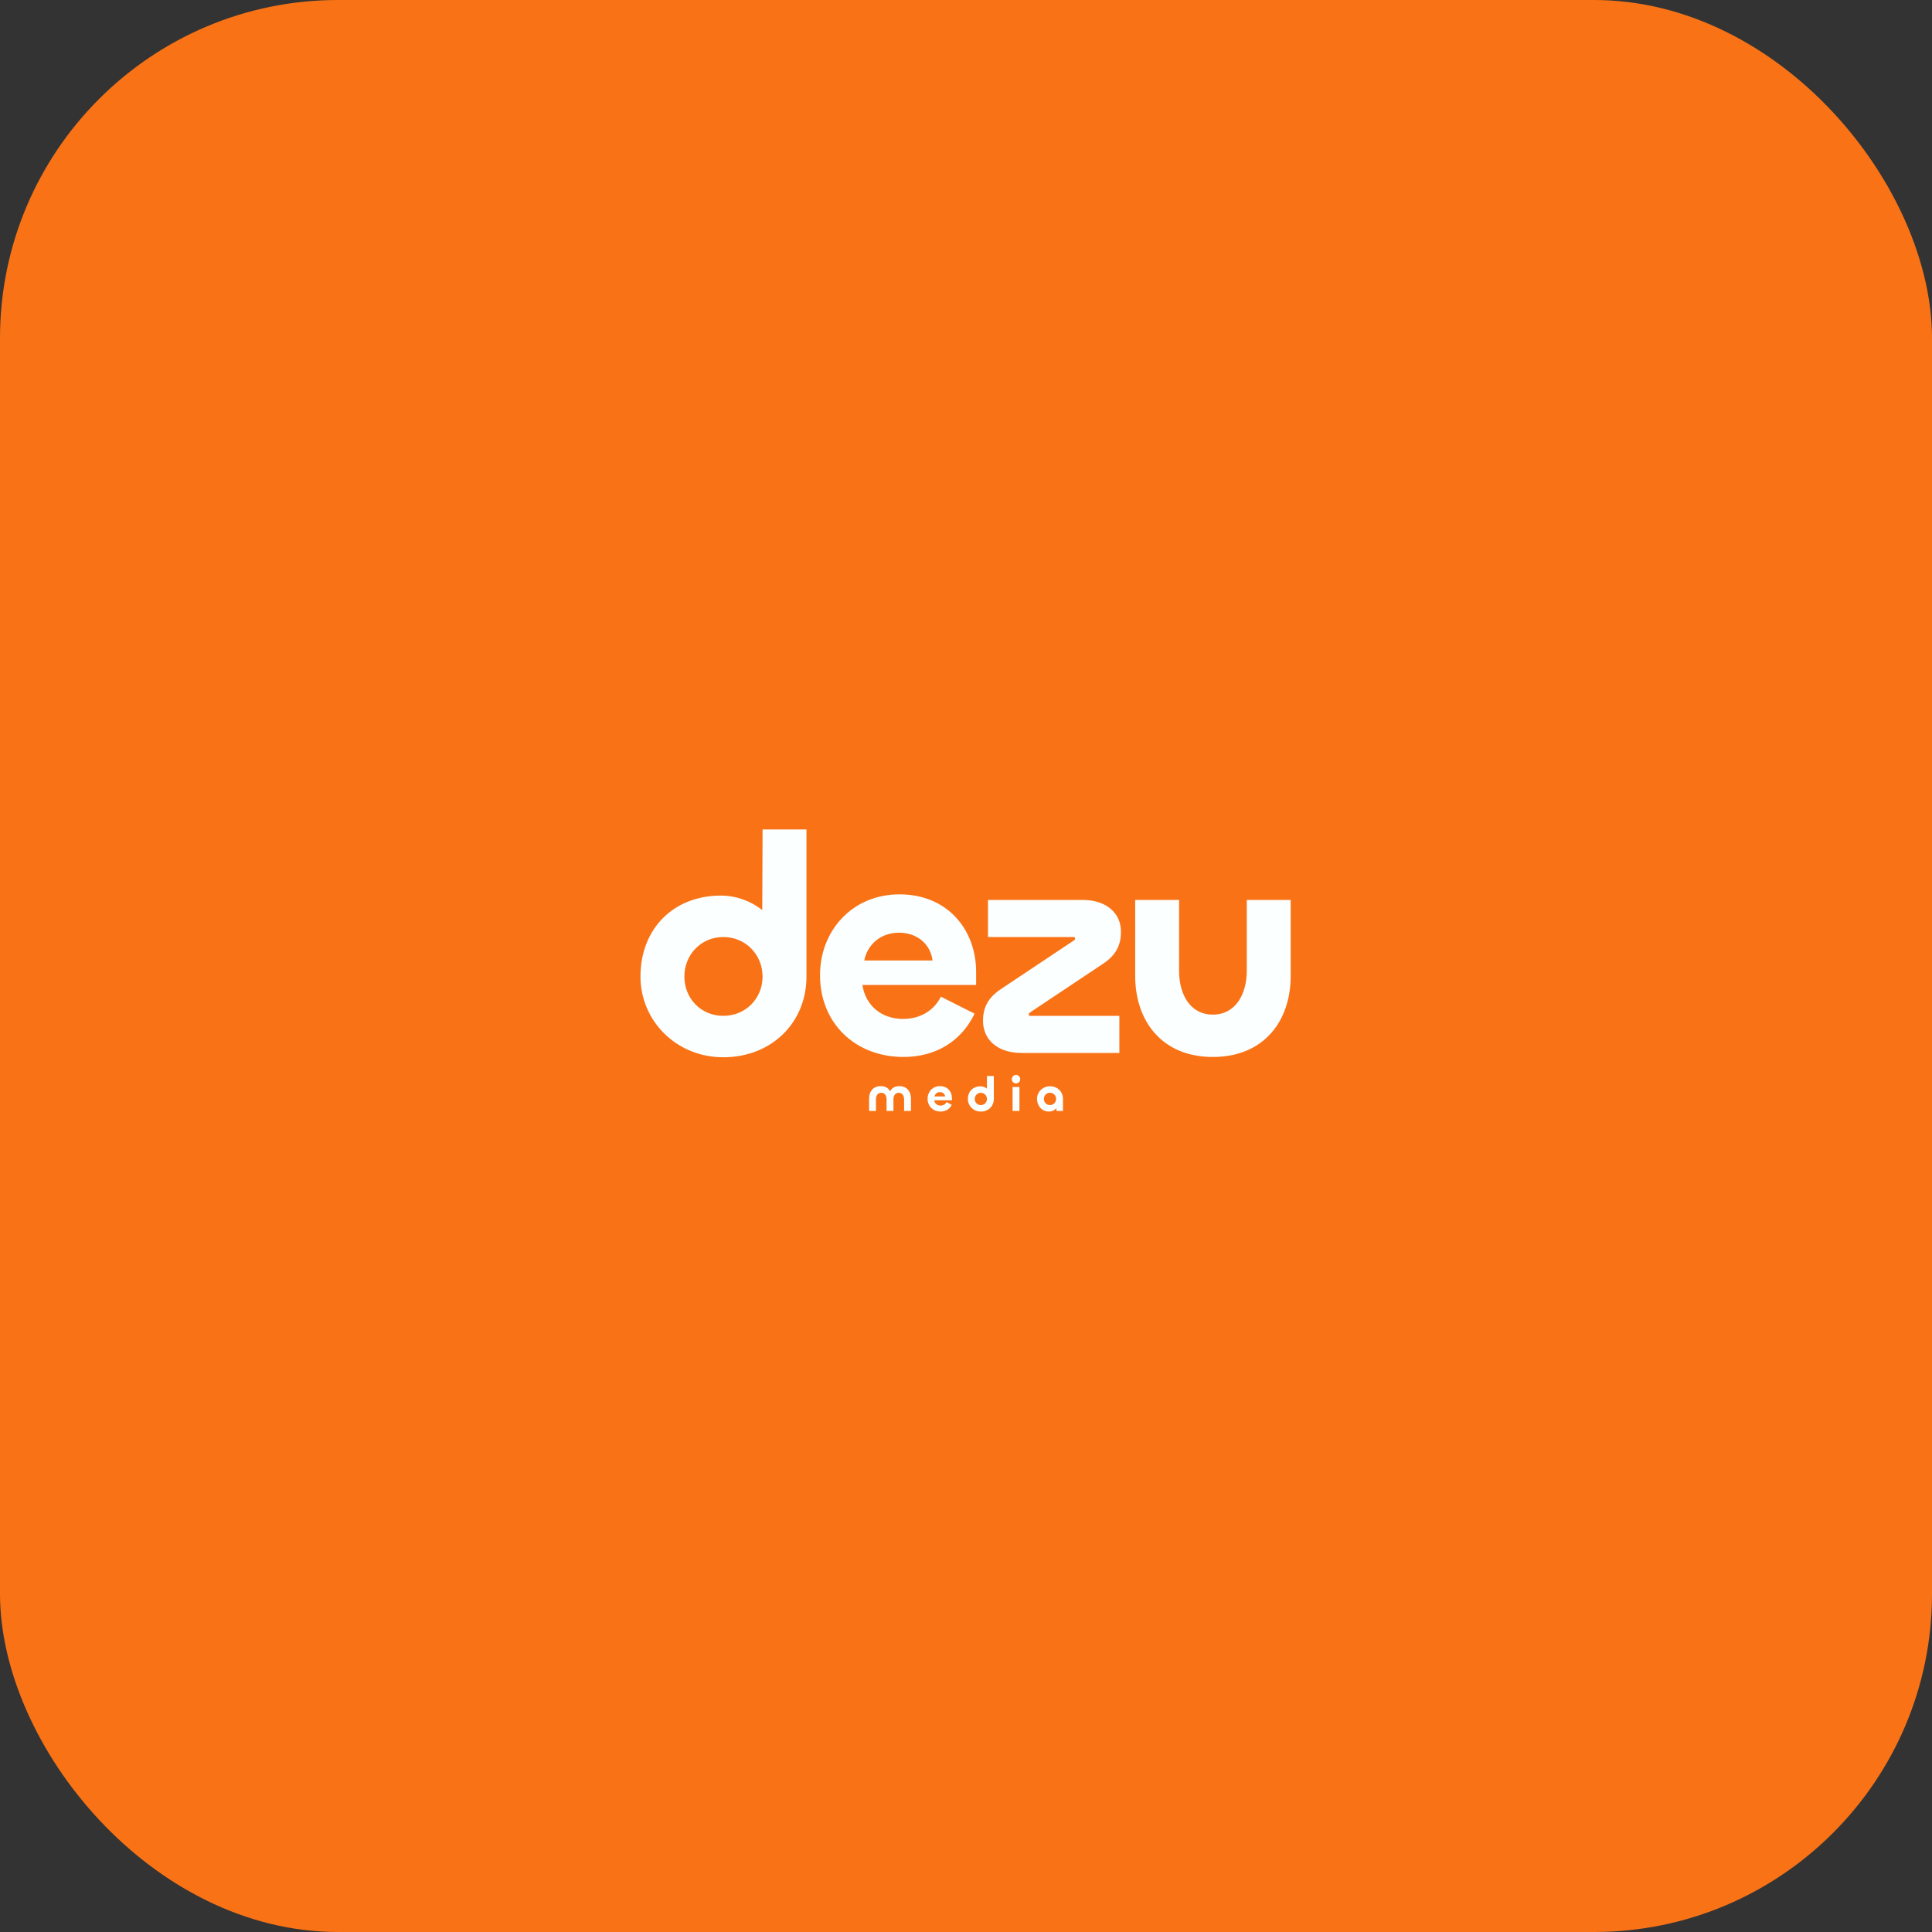 <svg width="400" height="400" viewBox="0 0 400 400" fill="none" xmlns="http://www.w3.org/2000/svg">
<rect x="0" y="0" width="400" height="400" fill="#333333" stroke="none"/>
<rect width="400" height="400" rx="70" fill="#f97316"/>
<path d="M149.755 218.896C140.027 218.896 132.603 211.344 132.603 202.192C132.603 192.336 139.387 185.424 149.243 185.424C152.443 185.424 155.515 186.576 157.819 188.432L157.883 171.728H166.971V202.192C166.971 211.792 159.675 218.896 149.755 218.896ZM149.755 210.32C154.427 210.32 157.883 206.672 157.883 202.192C157.883 197.712 154.427 194 149.755 194C145.083 194 141.691 197.712 141.691 202.192C141.691 206.672 145.083 210.32 149.755 210.32ZM187.058 218.832C177.202 218.832 169.778 211.984 169.778 201.872C169.778 192.72 176.434 185.168 186.226 185.168C196.274 185.168 202.098 192.592 202.098 201.232V203.92H178.546C179.186 208.144 182.45 210.96 186.994 210.96C190.45 210.96 193.33 209.296 194.802 206.352L201.778 209.872C199.026 215.568 193.778 218.832 187.058 218.832ZM178.93 198.864H193.074C192.69 195.6 190.002 193.104 186.162 193.104C182.194 193.104 179.57 195.664 178.93 198.864ZM231.751 218H211.527C206.215 218 203.591 214.992 203.527 211.536C203.463 208.592 204.615 206.48 207.367 204.688L222.343 194.704C222.471 194.64 222.599 194.448 222.599 194.32C222.599 194 222.343 194 222.151 194H204.551V186.32H224.071C229.383 186.32 232.071 189.328 232.071 192.784C232.135 195.728 230.983 197.84 228.231 199.632L213.255 209.616C213.063 209.744 212.999 209.872 212.999 210.128C212.999 210.32 213.127 210.32 213.383 210.32H231.751V218ZM251.094 210.064C255.766 210.064 258.134 205.904 258.134 200.976V186.32H267.222V202.064C267.222 211.344 261.718 218.832 251.094 218.832C240.534 218.832 235.03 211.344 235.03 202.064V186.32H244.118V201.04C244.118 205.904 246.422 210.064 251.094 210.064Z" fill="#FBFFFF"/>
<path d="M186.176 224.87C187.786 224.87 188.606 226.03 188.606 227.41V230H187.186V227.65C187.186 226.89 186.856 226.25 186.076 226.25C185.306 226.25 184.976 226.88 184.976 227.63V230H183.556V227.64C183.556 226.88 183.226 226.25 182.456 226.25C181.666 226.25 181.356 226.89 181.356 227.64V230H179.936V227.41C179.936 226.03 180.746 224.87 182.346 224.87C183.296 224.87 183.986 225.29 184.276 225.97C184.586 225.29 185.286 224.87 186.176 224.87ZM194.749 230.13C193.209 230.13 192.049 229.06 192.049 227.48C192.049 226.05 193.089 224.87 194.619 224.87C196.189 224.87 197.099 226.03 197.099 227.38V227.8H193.419C193.519 228.46 194.029 228.9 194.739 228.9C195.279 228.9 195.729 228.64 195.959 228.18L197.049 228.73C196.619 229.62 195.799 230.13 194.749 230.13ZM193.479 227.01H195.689C195.629 226.5 195.209 226.11 194.609 226.11C193.989 226.11 193.579 226.51 193.479 227.01ZM203.069 230.14C201.549 230.14 200.389 228.96 200.389 227.53C200.389 225.99 201.449 224.91 202.989 224.91C203.489 224.91 203.969 225.09 204.329 225.38L204.339 222.77H205.759V227.53C205.759 229.03 204.619 230.14 203.069 230.14ZM203.069 228.8C203.799 228.8 204.339 228.23 204.339 227.53C204.339 226.83 203.799 226.25 203.069 226.25C202.339 226.25 201.809 226.83 201.809 227.53C201.809 228.23 202.339 228.8 203.069 228.8ZM210.358 224.31C209.878 224.31 209.478 223.92 209.478 223.43C209.478 222.95 209.878 222.55 210.358 222.55C210.838 222.55 211.228 222.95 211.228 223.43C211.228 223.92 210.838 224.31 210.358 224.31ZM209.648 225.05H211.068V230H209.648V225.05ZM217.155 230.13C215.715 230.13 214.705 228.95 214.705 227.51C214.705 226.09 215.865 224.9 217.385 224.9C218.935 224.9 220.075 226.02 220.075 227.51V230H218.725V229.42C218.375 229.86 217.835 230.13 217.155 230.13ZM217.385 228.8C218.115 228.8 218.655 228.22 218.655 227.52C218.655 226.82 218.115 226.24 217.385 226.24C216.655 226.24 216.125 226.82 216.125 227.52C216.125 228.22 216.655 228.8 217.385 228.8Z" fill="#FBFFFF"/>
</svg>
